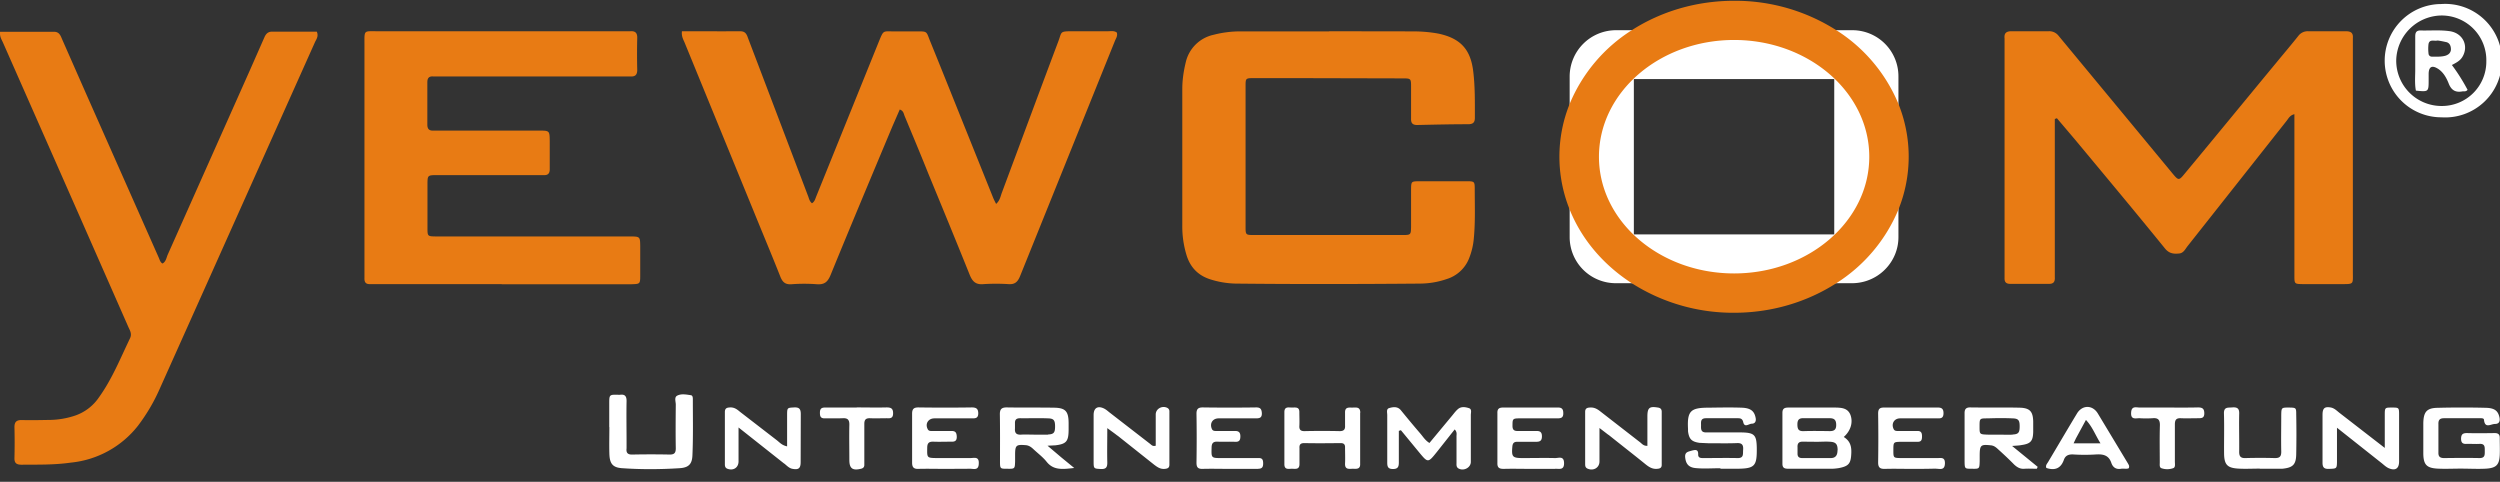 <svg width="192" height="37" fill="none" xmlns="http://www.w3.org/2000/svg"><rect width="100%" height="100%" fill="#333333" stroke="none"/><g clip-path="url('#a')"><path d="M46.79 32.8V31c0-.7 0-.7.74-.68h.08c.4-.06.52.13.51.51-.02 1.04 0 2.07 0 3.1v.5c-.04.33.07.49.44.48.96-.02 1.92-.02 2.88 0 .36 0 .46-.14.46-.48-.02-1.12-.01-2.24 0-3.35 0-.24-.13-.56.1-.69.32-.17.7-.09 1.05-.04.16.02.16.2.16.33 0 1.41.03 2.83-.03 4.25-.02.72-.29.99-1.02 1.03-1.44.09-2.9.1-4.34 0-.76-.04-1-.34-1.02-1.12-.02-.68 0-1.36 0-2.04h-.01Zm95.39 1.99c-.03.8-.18 1.01-.96 1.16-.19.03-.38.05-.57.05h-3.28c-.28 0-.48-.03-.48-.38V31.7c0-.34.18-.4.47-.4h3.6c.48.01.96.04 1.16.58.2.56.02 1.2-.52 1.68.5.31.6.73.58 1.23Zm-4.14-2.2c0 .4.11.54.51.52.66-.02 1.31-.01 1.97 0 .33 0 .5-.1.5-.47 0-.4-.16-.53-.54-.52h-1.88c-.35-.02-.56.04-.56.47Zm3.09 1.99c0-.44-.12-.62-.54-.65-.35-.03-.7 0-1.06 0l-1.06-.01c-.33-.01-.44.14-.42.44v.49c0 .24.13.33.36.33h2.21c.38-.01.5-.25.5-.6ZM189 35.99c.66 0 1.32.04 1.97 0 .75-.06.97-.3 1.01-1.03.02-.44 0-.87 0-1.31.01-.28-.11-.39-.39-.39-.7.01-1.42.02-2.13 0-.32 0-.44.1-.45.42 0 .32.12.43.43.41.33-.01.66.02.99 0 .43-.02.4.26.4.54s.03.55-.4.55c-.9-.02-1.8-.01-2.71 0-.3 0-.46-.09-.45-.42v-2.2c-.01-.32.12-.44.43-.44h2.72c.13 0 .34-.02.35.12.07.7.53.32.84.32.32 0 .41-.2.35-.5-.11-.5-.36-.72-1.03-.74a72.4 72.4 0 0 0-3.7 0c-.85.01-1.1.3-1.12 1.17v2.38c.02.82.26 1.07 1.08 1.12.6.03 1.2 0 1.81 0Zm-32.51-.13-.06.14c-.3 0-.63-.02-.94 0-.33.03-.56-.1-.8-.32-.4-.41-.82-.8-1.24-1.18-.16-.15-.32-.28-.56-.3-.76-.08-.84-.02-.85.74v.49c-.02.58-.02.58-.6.57-.54 0-.55 0-.56-.54v-3.68c-.01-.33.08-.5.45-.49 1.26.02 2.52-.01 3.78.02.79.02 1.02.3 1.04 1.05v.82c-.02.7-.2.9-.9 1-.19.04-.37.04-.72.07l1.96 1.6Zm-1.92-2.49c.45-.02.54-.15.54-.63 0-.47-.1-.6-.56-.61-.63-.03-1.26-.02-1.89 0-.63 0-.63 0-.63.63 0 .6 0 .6.65.62h.82c.36 0 .72.02 1.07 0Zm-72.06 2.57c-.9.1-1.6.2-2.14-.49-.29-.36-.67-.64-1.01-.96-.16-.15-.32-.27-.56-.3-.76-.06-.84-.01-.84.76v.49c-.02.57-.02.57-.62.56-.52 0-.54 0-.54-.56 0-1.2.01-2.4-.01-3.6-.01-.43.14-.56.57-.55 1.17.02 2.35 0 3.53.02.93 0 1.17.26 1.18 1.16v.57c-.01.86-.18 1.06-1.02 1.16l-.6.03 1.05.89 1 .82Zm-2.03-2.57c.45-.02.55-.14.55-.62 0-.47-.1-.61-.54-.62-.72-.03-1.43 0-2.14-.01-.28 0-.41.1-.4.38v.4c-.03.36.11.5.47.48.33-.02.66 0 .99 0h1.07Zm27.11-.33 1.4 1.7c.68.82.68.82 1.37-.04l1.36-1.72c.21.21.13.4.14.58v1.97c0 .15-.03.33.14.44.4.24.96-.05.96-.5v-3.6c0-.18.09-.44-.13-.52-.27-.09-.6-.15-.85.06-.17.14-.3.32-.44.49l-1.76 2.12c-.34-.21-.5-.5-.72-.75-.5-.58-.98-1.16-1.47-1.76-.25-.31-.6-.26-.9-.17-.25.07-.14.37-.15.58v3.6c0 .31.05.5.44.5.38 0 .45-.18.45-.5v-2.43l.16-.05Zm75.35 2.55c.17.14.34.3.54.38.5.2.77 0 .77-.53v-3.6c0-.54-.02-.54-.55-.54s-.55 0-.55.55v2.55l-3.5-2.71c-.19-.15-.36-.33-.62-.39-.48-.09-.65.03-.66.52v3.67c-.01.4.11.54.51.52.55-.02.59-.01.6-.51v-2.65l3.46 2.74Zm-59.41-2.2c.96.77 1.93 1.52 2.89 2.3.27.21.53.36.9.31.2-.02.3-.1.3-.3v-4.08c0-.18-.08-.29-.29-.32-.65-.11-.81.01-.81.69v2.25c-.32.01-.42-.17-.57-.28l-3.04-2.36c-.25-.2-.49-.33-.82-.3-.23.01-.35.09-.35.33v4c0 .14.01.27.16.35.46.22.94-.05.94-.54v-2.57l.69.53Zm8.6 2.61h1.15c1.5 0 1.66-.17 1.64-1.63-.02-.96-.18-1.14-1.16-1.16h-2.71c-.41.01-.42-.23-.41-.53 0-.26-.06-.56.38-.56h2.46c.21 0 .34.05.4.3.1.45.43.13.65.12.26 0 .36-.19.3-.46-.1-.51-.38-.75-1.09-.77-.84-.03-1.7-.01-2.54 0-1.38 0-1.63.27-1.56 1.64v.17c.08.6.27.8.88.89l.66.03c.74 0 1.48.02 2.22-.01.44-.02.5.2.47.55-.02.3.06.61-.43.6-.87-.02-1.75 0-2.63 0-.2 0-.4-.01-.39-.29.01-.4-.23-.35-.5-.28-.25.08-.53.09-.5.5.05.5.25.79.82.84.62.06 1.26.01 1.89.01V36Zm-27.66-4.3c0-.43-.26-.41-.54-.4-.28.02-.65-.1-.63.4v.98c.02.3-.09.43-.41.43-.9-.02-1.81-.02-2.71 0-.28 0-.4-.1-.39-.38.02-.36 0-.71 0-1.07.01-.43-.3-.36-.57-.36-.25 0-.58-.1-.58.35v4c0 .45.32.35.58.35.25 0 .58.09.58-.36v-1.22c-.02-.28.08-.39.37-.39.93.02 1.86.01 2.8 0 .23 0 .34.1.33.34 0 .41.02.82 0 1.23-.02.5.33.4.62.4.27.01.56.04.54-.38V31.7Zm-44.24 3.9c.19.15.35.34.6.4.49.1.66-.02.66-.51l.01-3.68c0-.38-.1-.54-.51-.52-.51.03-.54.01-.54.56v2.43c-.4-.08-.57-.3-.79-.47l-2.85-2.2c-.21-.18-.42-.33-.73-.32-.26.01-.41.06-.41.36v4c0 .14.02.27.17.34.46.19.87-.06.88-.54v-2.62l3.5 2.77Zm25.59-2.15 2.82 2.24c.24.18.47.35.81.32.23-.02.36-.08.36-.33V31.6a.29.29 0 0 0-.15-.27c-.4-.21-.9.06-.9.5v2.4c-.24.07-.33-.06-.43-.14l-3.05-2.36c-.15-.11-.29-.25-.46-.34-.5-.26-.83-.07-.83.48v3.6c0 .53.03.52.55.55.42.02.51-.15.5-.53-.02-.8 0-1.62 0-2.61.35.26.57.41.78.58ZM119.45 36c.31 0 .68.12.67-.44-.01-.58-.43-.37-.7-.38-.82-.02-1.65 0-2.47 0-.81 0-.87-.1-.8-.9.03-.3.18-.36.43-.35h1.4c.3 0 .44-.09.44-.42 0-.33-.15-.42-.45-.41h-1.4c-.33.01-.42-.13-.41-.44 0-.49.02-.53.57-.53h2.88c.28 0 .46-.05.45-.4 0-.32-.12-.44-.43-.43h-4.2c-.3 0-.44.1-.43.42v3.85c-.01.39.19.44.5.44.69-.02 1.38 0 2.06 0h1.9Zm-44.98 0c.29-.01.69.17.7-.4.03-.57-.36-.42-.66-.42h-2.55c-.78-.01-.76-.02-.75-.77 0-.35.1-.5.47-.49.47.02.93 0 1.4 0 .27.01.4-.08.4-.37-.01-.3-.08-.46-.42-.45h-1.4c-.16 0-.34.03-.42-.16-.2-.4.05-.8.51-.81h2.88c.26 0 .49.01.5-.37 0-.36-.14-.47-.5-.47-1.36.02-2.73.02-4.1 0-.36 0-.48.13-.48.48v3.76c0 .35.12.49.47.48.69-.02 1.38 0 2.06 0l1.9-.01Zm74.18 0c.28-.02.7.18.72-.4.02-.56-.37-.4-.67-.42h-2.71c-.58-.01-.58-.02-.58-.6 0-.64 0-.64.62-.65h1.23c.31.01.35-.17.35-.41 0-.25-.05-.43-.36-.42h-1.48c-.13 0-.27 0-.34-.15-.2-.41.04-.82.5-.82h2.8c.27 0 .53.04.53-.4 0-.38-.19-.44-.5-.43h-4.04c-.35-.01-.48.1-.48.46.02 1.25.02 2.51 0 3.76 0 .43.19.5.55.49.66-.02 1.31 0 1.97 0 .63 0 1.26 0 1.9-.02Zm-52.01 0c.29 0 .37-.14.37-.4 0-.25-.04-.43-.34-.42h-2.88c-.77 0-.76-.02-.74-.78 0-.34.1-.5.47-.48.43.02.88-.01 1.31.01.33.02.43-.1.43-.42 0-.33-.15-.42-.45-.41h-1.4c-.13 0-.27 0-.34-.16-.18-.42.05-.8.51-.81h2.88c.3 0 .46-.06.45-.4-.02-.3-.1-.44-.43-.44-1.37.02-2.74.02-4.11 0-.36 0-.48.13-.48.48.02 1.25.02 2.5 0 3.76 0 .35.1.49.47.48.69-.02 1.37 0 2.06 0h2.22Zm76.9 0h1.73c.82-.08 1.07-.31 1.08-1.13.02-1.01.02-2.02 0-3.03 0-.53-.01-.53-.56-.54-.57 0-.58 0-.59.58 0 .93-.02 1.86 0 2.78.01.4-.12.53-.51.52-.74-.02-1.48-.02-2.22 0-.42.02-.51-.16-.5-.53.01-.96-.02-1.91 0-2.86.02-.42-.15-.53-.53-.5-.33.03-.66-.06-.64.48.03 1.04 0 2.07.01 3.1.02.83.26 1.07 1.1 1.12.54.03 1.09 0 1.64 0V36Zm-10.05-.04c-.16.08-.38.01-.58.04-.39.07-.64-.1-.76-.45-.19-.57-.6-.68-1.15-.65-.6.04-1.2.04-1.8 0-.36-.01-.59.1-.7.43-.24.66-.7.82-1.34.61-.08-.19.05-.32.13-.45.74-1.24 1.47-2.49 2.22-3.73.4-.67 1.19-.68 1.6-.01l2.32 3.85c.05.1.13.18.06.36Zm-2.17-1.91c-.4-.64-.62-1.27-1.12-1.8l-.77 1.42-.18.38h2.07ZM65.8 31.3h-2.46c-.3 0-.37.15-.37.4s.04.43.35.43c.46-.01.93.01 1.4-.01.38-.02.52.12.51.51-.02.9 0 1.8 0 2.7 0 .65.25.83.9.67.16-.04.24-.12.25-.27V32.55c0-.32.12-.44.44-.43.43.02.87 0 1.3 0 .29.02.47-.02.47-.38 0-.37-.16-.45-.5-.45-.76.02-1.52 0-2.29 0v.01Zm98.57 0c-.28.01-.68-.17-.7.4-.03.57.37.41.66.42.33.02.65.02.98 0 .43-.04.58.12.57.55-.03.95-.01 1.9-.01 2.85 0 .16-.04.38.13.44.29.1.6.1.89 0 .2-.06.14-.32.14-.5V32.6c0-.35.1-.5.47-.48.43.02.87 0 1.3 0 .27 0 .49 0 .49-.37s-.15-.46-.49-.46c-.76.02-1.53.01-2.3.01h-2.13ZM187.48.31a4.35 4.35 0 1 0 .03 8.7 4.36 4.36 0 1 0-.03-8.7Zm.02 7.83a3.48 3.48 0 0 1-3.47-3.5 3.52 3.52 0 0 1 3.46-3.45 3.43 3.43 0 0 1 3.46 3.51 3.41 3.41 0 0 1-3.45 3.44Zm.81-3.15c.3-.16.6-.3.79-.6.53-.85.06-1.87-1-2-.73-.1-1.47-.03-2.21-.05-.35 0-.4.2-.4.48v2.37c.01.6-.06 1.19.05 1.77.98.1.98.1.98-.83v-.49c.02-.52.26-.65.73-.35.4.26.63.68.8 1.1.2.53.52.73 1.06.63.13-.02.27.04.4-.12-.35-.66-.75-1.3-1.2-1.9Zm-.41-.74c-.36.13-.75.1-1.12.1a.25.25 0 0 1-.27-.25 3.05 3.05 0 0 1 0-.72c.08-.4.44-.2.7-.27.24.03.46.08.69.13.23.07.32.27.33.5a.48.48 0 0 1-.33.5Z" fill="#fff"></path><path d="M52.37 2.4c1.52 0 3 .01 4.48 0 .4 0 .5.24.6.53l1.37 3.6 3.26 8.58c.06.17.1.36.28.5.22-.13.26-.37.35-.58l4.82-11.92c.33-.8.3-.7 1.07-.7h1.65c1.05 0 .85-.05 1.22.84.99 2.43 1.96 4.87 2.94 7.3l1.86 4.63c.06.15.14.3.23.48.3-.26.34-.6.45-.88 1.44-3.86 2.87-7.73 4.32-11.58.3-.78.08-.8 1.16-.8h2.64c.24 0 .49-.06.7.1.08.25-.06.44-.14.63l-7.29 18.08c-.18.44-.4.65-.9.61-.63-.04-1.26-.04-1.9 0-.6.06-.86-.2-1.07-.72-1.04-2.59-2.1-5.16-3.16-7.73-.6-1.5-1.22-2.98-1.84-4.47-.07-.17-.08-.39-.37-.49l-.57 1.31c-1.59 3.8-3.19 7.6-4.75 11.42-.21.5-.46.73-1.03.69-.66-.05-1.32-.05-1.97 0-.47.03-.68-.16-.85-.58-.67-1.7-1.38-3.38-2.07-5.08L52.59 3.3c-.1-.25-.26-.48-.22-.89ZM157.81 9.15V21.3c.02.34-.1.51-.46.5h-2.97c-.31 0-.44-.14-.43-.44V2.95c-.05-.45.18-.56.58-.55h2.8a.9.9 0 0 1 .77.35l5.34 6.45 3.45 4.17c.42.5.46.5.9-.04 2.36-2.84 4.7-5.7 7.05-8.54.56-.68 1.12-1.34 1.67-2.03a.9.9 0 0 1 .77-.36h2.88c.38 0 .57.12.54.51v18.01c0 .92.1.9-.9.9h-2.96c-.62-.01-.63-.02-.63-.65V8.77c-.34.08-.45.32-.59.5L168 18.91c-.18.23-.31.54-.66.56-.42.04-.76 0-1.08-.4-2.27-2.8-4.58-5.56-6.89-8.34l-1.4-1.65-.16.06ZM102.08 2.4l6.42.01c.65 0 1.31.05 1.96.17 1.66.35 2.47 1.17 2.68 2.87.15 1.19.13 2.4.13 3.6 0 .33-.12.48-.48.49-1.32 0-2.63.03-3.95.06-.36 0-.48-.15-.47-.49V6.65c0-.62-.02-.63-.65-.63L99.57 6h-3.29c-.6 0-.62.02-.62.57v10.9c0 .56.03.58.63.58h11.43c.63 0 .64-.02.65-.64v-2.87c.01-.6.02-.61.59-.62h3.7c.58 0 .6.03.6.61 0 1.26.05 2.51-.07 3.77a5.35 5.35 0 0 1-.38 1.58 2.69 2.69 0 0 1-1.7 1.55c-.66.23-1.34.34-2.02.35-4.72.04-9.44.05-14.16 0a6.84 6.84 0 0 1-2.02-.34c-.9-.3-1.48-.9-1.77-1.8a7.55 7.55 0 0 1-.34-2.34V6.83c0-.68.1-1.36.26-2.02a2.8 2.8 0 0 1 2.15-2.14 8.17 8.17 0 0 1 2.04-.26h6.83ZM0 2.44h4.14c.44 0 .52.33.65.62l1.85 4.2 5.54 12.5c.08.17.11.37.3.48.27-.15.3-.45.4-.68l6.3-14.14 1.12-2.54c.12-.28.28-.45.6-.45h3.43c.16.37-.05.6-.15.83l-8.23 18.38-3.72 8.3c-.43.97-.98 1.89-1.62 2.74a7.49 7.49 0 0 1-5.18 2.85c-1.25.18-2.51.15-3.77.16-.39 0-.56-.12-.55-.51.02-.8.02-1.59 0-2.38 0-.44.2-.55.6-.54.72.02 1.43 0 2.15-.01a6.38 6.38 0 0 0 1.93-.34 3.64 3.64 0 0 0 1.8-1.38c1.01-1.4 1.65-3 2.4-4.56.17-.36-.04-.63-.16-.92l-3.86-8.77L.22 3.25c-.1-.22-.25-.43-.22-.81ZM38.53 21.82H28.41c-.33.01-.43-.16-.42-.46V3.43c0-1.15-.07-1.03 1-1.03H48.4c.37-.03.55.11.54.51-.02.82-.02 1.64 0 2.46 0 .4-.18.53-.55.5H33.25c-.3-.02-.43.13-.43.44v3.27c0 .3.12.46.44.45h8.15c.8 0 .8.01.81.83V13c0 .3-.12.46-.44.45h-8.22c-.72 0-.73.01-.73.73v3.35c0 .62.02.62.66.63h14.89c.78 0 .78.02.79.76v2.21c0 .68-.01.68-.68.7H38.54Z" fill="#E87B14"></path><path d="M142.24 2.32h-18.13a3.56 3.56 0 0 0-3.56 3.54v12.35a3.54 3.54 0 0 0 3.56 3.54h18.13a3.57 3.57 0 0 0 3.29-2.19c.18-.43.27-.89.27-1.35V5.86a3.54 3.54 0 0 0-3.56-3.54ZM140.87 18h-15.39V6.07h15.39V18Z" fill="#fff"></path><path d="M145.8 7.98a12.25 12.25 0 0 0-4.77-5.66 14.46 14.46 0 0 0-7.85-2.26c-2.94 0-5.65.84-7.86 2.26a12.24 12.24 0 0 0-4.77 5.66 10.83 10.83 0 0 0 0 8.11c.92 2.3 2.6 4.26 4.77 5.66a14.46 14.46 0 0 0 7.86 2.27c2.93 0 5.64-.85 7.85-2.27a12.26 12.26 0 0 0 4.77-5.66 10.83 10.83 0 0 0 0-8.11ZM133.18 21c-5.73 0-10.38-4.02-10.38-8.96 0-4.95 4.65-8.97 10.38-8.97 5.72 0 10.38 4.02 10.38 8.97 0 4.94-4.66 8.96-10.38 8.96Z" fill="#E87B14"></path></g><defs><clipPath id="a"><path fill="#fff" transform="translate(0 .06)" d="M0 0h192v36H0z"></path></clipPath></defs></svg>